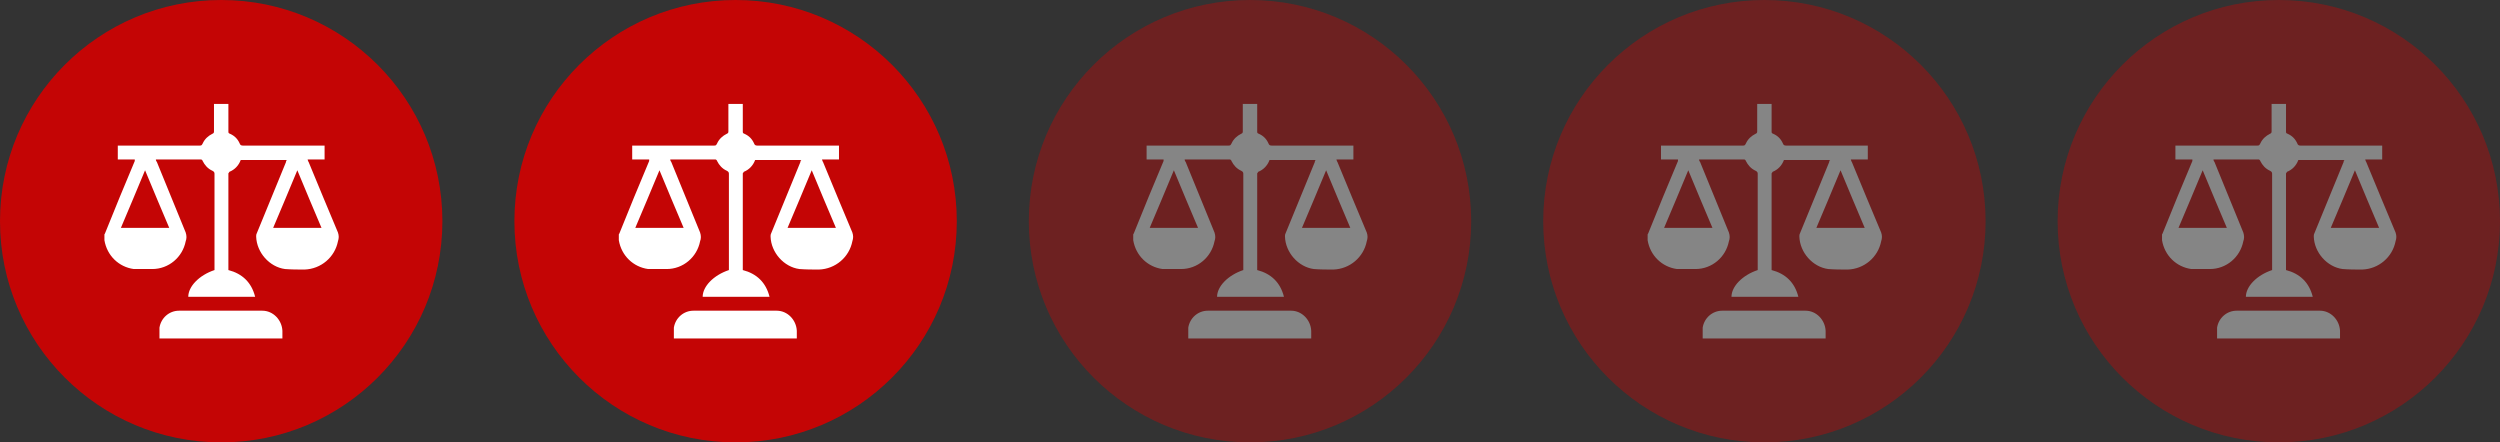 <?xml version="1.0" encoding="UTF-8"?>
<svg id="Layer_1" data-name="Layer 1" xmlns="http://www.w3.org/2000/svg" viewBox="0 0 48.6 8.6">
  <rect x="0" y="0" width="48.6" height="8.6" fill="#333333" stroke="none"/>
  <defs>
    <style>
      .cls-1 {
        opacity: .4;
      }

      .cls-2 {
        fill: #fff;
      }

      .cls-2, .cls-3 {
        stroke-width: 0px;
      }

      .cls-3 {
        fill: #c40505;
      }
    </style>
  </defs>
  <g>
    <circle class="cls-3" cx="4.3" cy="4.3" r="4.3"/>
    <g>
      <path class="cls-2" d="M4.44,2.02c0,.18,0,.35,0,.53,0,.03,0,.04.03.05.09.04.15.1.19.19.01.03.03.04.06.04.51,0,1.02,0,1.53,0,.02,0,.04,0,.06,0v.27h-.33s.01.04.02.05c.19.46.38.92.57,1.37.02.06.02.11,0,.17-.06.31-.33.54-.65.55-.13,0-.25,0-.38-.01-.3-.04-.55-.32-.56-.63,0-.02,0-.04.01-.06.19-.46.38-.93.57-1.39,0-.01,0-.03.02-.04h-.9c-.04.11-.12.19-.22.23,0,0-.01.02-.02.03,0,0,0,.01,0,.02,0,.61,0,1.22,0,1.82v.04c.27.07.45.24.52.52h-1.3c0-.2.21-.42.51-.52,0-.01,0-.03,0-.05,0-.6,0-1.21,0-1.81,0-.03,0-.05-.04-.07-.09-.04-.15-.11-.19-.19,0-.01-.02-.03-.03-.03-.29,0-.58,0-.88,0,0,.02.01.04.02.05.19.46.37.91.56,1.37.02.06.02.12,0,.17-.06.31-.33.54-.65.54-.12,0-.24,0-.36,0-.29-.04-.52-.26-.57-.56,0,0,0-.02,0-.02,0-.03,0-.06,0-.09,0,0,0-.01.01-.02.19-.47.38-.94.58-1.41,0,0,0-.02,0-.03h-.33v-.27s.04,0,.06,0c.51,0,1.02,0,1.53,0,.03,0,.04,0,.06-.04.04-.09.11-.15.19-.19.03-.01.03-.03.03-.05,0-.18,0-.35,0-.53h.27ZM3.29,4.43c-.16-.37-.31-.74-.47-1.12-.16.38-.31.75-.47,1.12h.93ZM6.25,4.43c-.16-.37-.31-.74-.47-1.12-.16.38-.31.75-.47,1.12h.93Z"/>
      <path class="cls-2" d="M3.1,6.58c0-.07,0-.14,0-.21.03-.19.19-.33.38-.33.54,0,1.08,0,1.62,0,.21,0,.38.18.39.39,0,.05,0,.1,0,.15h-2.4Z"/>
    </g>
  </g>
  <g>
    <circle class="cls-3" cx="14.3" cy="4.3" r="4.3"/>
    <g>
      <path class="cls-2" d="M14.44,2.02c0,.18,0,.35,0,.53,0,.03,0,.04.03.05.09.04.15.1.19.19.01.03.03.04.06.04.51,0,1.02,0,1.53,0,.02,0,.04,0,.06,0v.27h-.33s.01.04.02.05c.19.46.38.92.57,1.37.02.06.02.11,0,.17-.06.31-.33.54-.65.55-.13,0-.25,0-.38-.01-.3-.04-.55-.32-.56-.63,0-.02,0-.04.01-.06.19-.46.38-.93.57-1.39,0-.01,0-.03.02-.04h-.9c-.04.11-.12.19-.22.23,0,0-.01.02-.02.03,0,0,0,.01,0,.02,0,.61,0,1.22,0,1.82v.04c.27.07.45.24.52.52h-1.3c0-.2.21-.42.51-.52,0-.01,0-.03,0-.05,0-.6,0-1.21,0-1.81,0-.03,0-.05-.04-.07-.09-.04-.15-.11-.19-.19,0-.01-.02-.03-.03-.03-.29,0-.58,0-.88,0,0,.02.01.04.02.05.19.46.37.91.56,1.37.02.06.02.12,0,.17-.06.31-.33.54-.65.54-.12,0-.24,0-.36,0-.29-.04-.52-.26-.57-.56,0,0,0-.02,0-.02,0-.03,0-.06,0-.09,0,0,0-.01.01-.02.19-.47.38-.94.58-1.41,0,0,0-.02,0-.03h-.33v-.27s.04,0,.06,0c.51,0,1.02,0,1.53,0,.03,0,.04,0,.06-.04.04-.09.11-.15.19-.19.03-.01.03-.03.03-.05,0-.18,0-.35,0-.53h.27ZM13.29,4.43c-.16-.37-.31-.74-.47-1.12-.16.38-.31.75-.47,1.12h.93ZM16.25,4.43c-.16-.37-.31-.74-.47-1.12-.16.38-.31.75-.47,1.12h.93Z"/>
      <path class="cls-2" d="M13.1,6.58c0-.07,0-.14,0-.21.03-.19.19-.33.38-.33.54,0,1.08,0,1.62,0,.21,0,.38.18.39.39,0,.05,0,.1,0,.15h-2.4Z"/>
    </g>
  </g>
  <g class="cls-1">
    <circle class="cls-3" cx="24.3" cy="4.3" r="4.3"/>
    <g>
      <path class="cls-2" d="M24.44,2.02c0,.18,0,.35,0,.53,0,.03,0,.04.03.05.09.04.15.1.19.19.01.03.03.04.06.04.51,0,1.02,0,1.53,0,.02,0,.04,0,.06,0v.27h-.33s.01.04.02.05c.19.46.38.92.57,1.37.02.06.02.11,0,.17-.06.31-.33.54-.65.55-.13,0-.25,0-.38-.01-.3-.04-.55-.32-.56-.63,0-.02,0-.04.01-.06.19-.46.38-.93.57-1.39,0-.01,0-.03.02-.04h-.9c-.04.11-.12.19-.22.23,0,0-.01.02-.02.03,0,0,0,.01,0,.02,0,.61,0,1.22,0,1.82v.04c.27.07.45.24.52.52h-1.3c0-.2.21-.42.51-.52,0-.01,0-.03,0-.05,0-.6,0-1.21,0-1.81,0-.03,0-.05-.04-.07-.09-.04-.15-.11-.19-.19,0-.01-.02-.03-.03-.03-.29,0-.58,0-.88,0,0,.02.01.04.02.05.19.46.37.91.56,1.37.02.06.02.12,0,.17-.06.31-.33.54-.65.54-.12,0-.24,0-.36,0-.29-.04-.52-.26-.57-.56,0,0,0-.02,0-.02,0-.03,0-.06,0-.09,0,0,0-.01.01-.02.19-.47.38-.94.58-1.41,0,0,0-.02,0-.03h-.33v-.27s.04,0,.06,0c.51,0,1.02,0,1.53,0,.03,0,.04,0,.06-.04.04-.09.11-.15.19-.19.03-.01.03-.03.03-.05,0-.18,0-.35,0-.53h.27ZM23.29,4.43c-.16-.37-.31-.74-.47-1.12-.16.38-.31.75-.47,1.12h.93ZM26.25,4.43c-.16-.37-.31-.74-.47-1.12-.16.38-.31.75-.47,1.12h.93Z"/>
      <path class="cls-2" d="M23.1,6.58c0-.07,0-.14,0-.21.03-.19.19-.33.38-.33.54,0,1.08,0,1.62,0,.21,0,.38.18.39.39,0,.05,0,.1,0,.15h-2.4Z"/>
    </g>
  </g>
  <g class="cls-1">
    <circle class="cls-3" cx="34.3" cy="4.3" r="4.3"/>
    <g>
      <path class="cls-2" d="M34.44,2.02c0,.18,0,.35,0,.53,0,.03,0,.04.03.05.09.04.15.1.19.19.01.03.03.04.06.04.51,0,1.02,0,1.53,0,.02,0,.04,0,.06,0v.27h-.33s.01.04.02.05c.19.46.38.92.57,1.37.02.06.02.11,0,.17-.06.31-.33.54-.65.55-.13,0-.25,0-.38-.01-.3-.04-.55-.32-.56-.63,0-.02,0-.04.01-.06.19-.46.38-.93.57-1.39,0-.01,0-.03.02-.04h-.9c-.04.11-.12.19-.22.23,0,0-.01.02-.02.03,0,0,0,.01,0,.02,0,.61,0,1.22,0,1.82v.04c.27.07.45.24.52.52h-1.3c0-.2.21-.42.51-.52,0-.01,0-.03,0-.05,0-.6,0-1.21,0-1.81,0-.03,0-.05-.04-.07-.09-.04-.15-.11-.19-.19,0-.01-.02-.03-.03-.03-.29,0-.58,0-.88,0,0,.02.01.04.02.05.19.46.37.91.56,1.37.02.06.02.12,0,.17-.06.31-.33.54-.65.54-.12,0-.24,0-.36,0-.29-.04-.52-.26-.57-.56,0,0,0-.02,0-.02,0-.03,0-.06,0-.09,0,0,0-.01.01-.02.19-.47.38-.94.58-1.41,0,0,0-.02,0-.03h-.33v-.27s.04,0,.06,0c.51,0,1.02,0,1.53,0,.03,0,.04,0,.06-.04.04-.09.11-.15.19-.19.03-.01.03-.03.03-.05,0-.18,0-.35,0-.53h.27ZM33.29,4.43c-.16-.37-.31-.74-.47-1.12-.16.38-.31.75-.47,1.12h.93ZM36.25,4.43c-.16-.37-.31-.74-.47-1.12-.16.38-.31.75-.47,1.12h.93Z"/>
      <path class="cls-2" d="M33.1,6.58c0-.07,0-.14,0-.21.03-.19.19-.33.38-.33.54,0,1.08,0,1.62,0,.21,0,.38.18.39.39,0,.05,0,.1,0,.15h-2.4Z"/>
    </g>
  </g>
  <g class="cls-1">
    <circle class="cls-3" cx="44.3" cy="4.3" r="4.3"/>
    <g>
      <path class="cls-2" d="M44.44,2.02c0,.18,0,.35,0,.53,0,.03,0,.04.03.05.09.04.15.1.19.19.01.03.03.04.06.04.51,0,1.02,0,1.53,0,.02,0,.04,0,.06,0v.27h-.33s.01.04.02.05c.19.46.38.92.57,1.37.02.06.02.11,0,.17-.06.31-.33.54-.65.55-.13,0-.25,0-.38-.01-.3-.04-.55-.32-.56-.63,0-.02,0-.04.01-.06.19-.46.38-.93.57-1.39,0-.01,0-.03.02-.04h-.9c-.04.11-.12.19-.22.23,0,0-.01.02-.02.03,0,0,0,.01,0,.02,0,.61,0,1.22,0,1.82v.04c.27.07.45.24.52.52h-1.3c0-.2.21-.42.51-.52,0-.01,0-.03,0-.05,0-.6,0-1.21,0-1.81,0-.03,0-.05-.04-.07-.09-.04-.15-.11-.19-.19,0-.01-.02-.03-.03-.03-.29,0-.58,0-.88,0,0,.02.01.04.02.05.19.46.37.91.56,1.37.02.06.02.12,0,.17-.06.31-.33.54-.65.54-.12,0-.24,0-.36,0-.29-.04-.52-.26-.57-.56,0,0,0-.02,0-.02,0-.03,0-.06,0-.09,0,0,0-.01.01-.02.19-.47.38-.94.58-1.41,0,0,0-.02,0-.03h-.33v-.27s.04,0,.06,0c.51,0,1.02,0,1.53,0,.03,0,.04,0,.06-.04.04-.09.11-.15.19-.19.03-.01.03-.03.03-.05,0-.18,0-.35,0-.53h.27ZM43.29,4.43c-.16-.37-.31-.74-.47-1.12-.16.38-.31.75-.47,1.12h.93ZM46.25,4.43c-.16-.37-.31-.74-.47-1.12-.16.38-.31.75-.47,1.12h.93Z"/>
      <path class="cls-2" d="M43.1,6.58c0-.07,0-.14,0-.21.03-.19.19-.33.38-.33.54,0,1.08,0,1.62,0,.21,0,.38.18.39.39,0,.05,0,.1,0,.15h-2.4Z"/>
    </g>
  </g>
</svg>